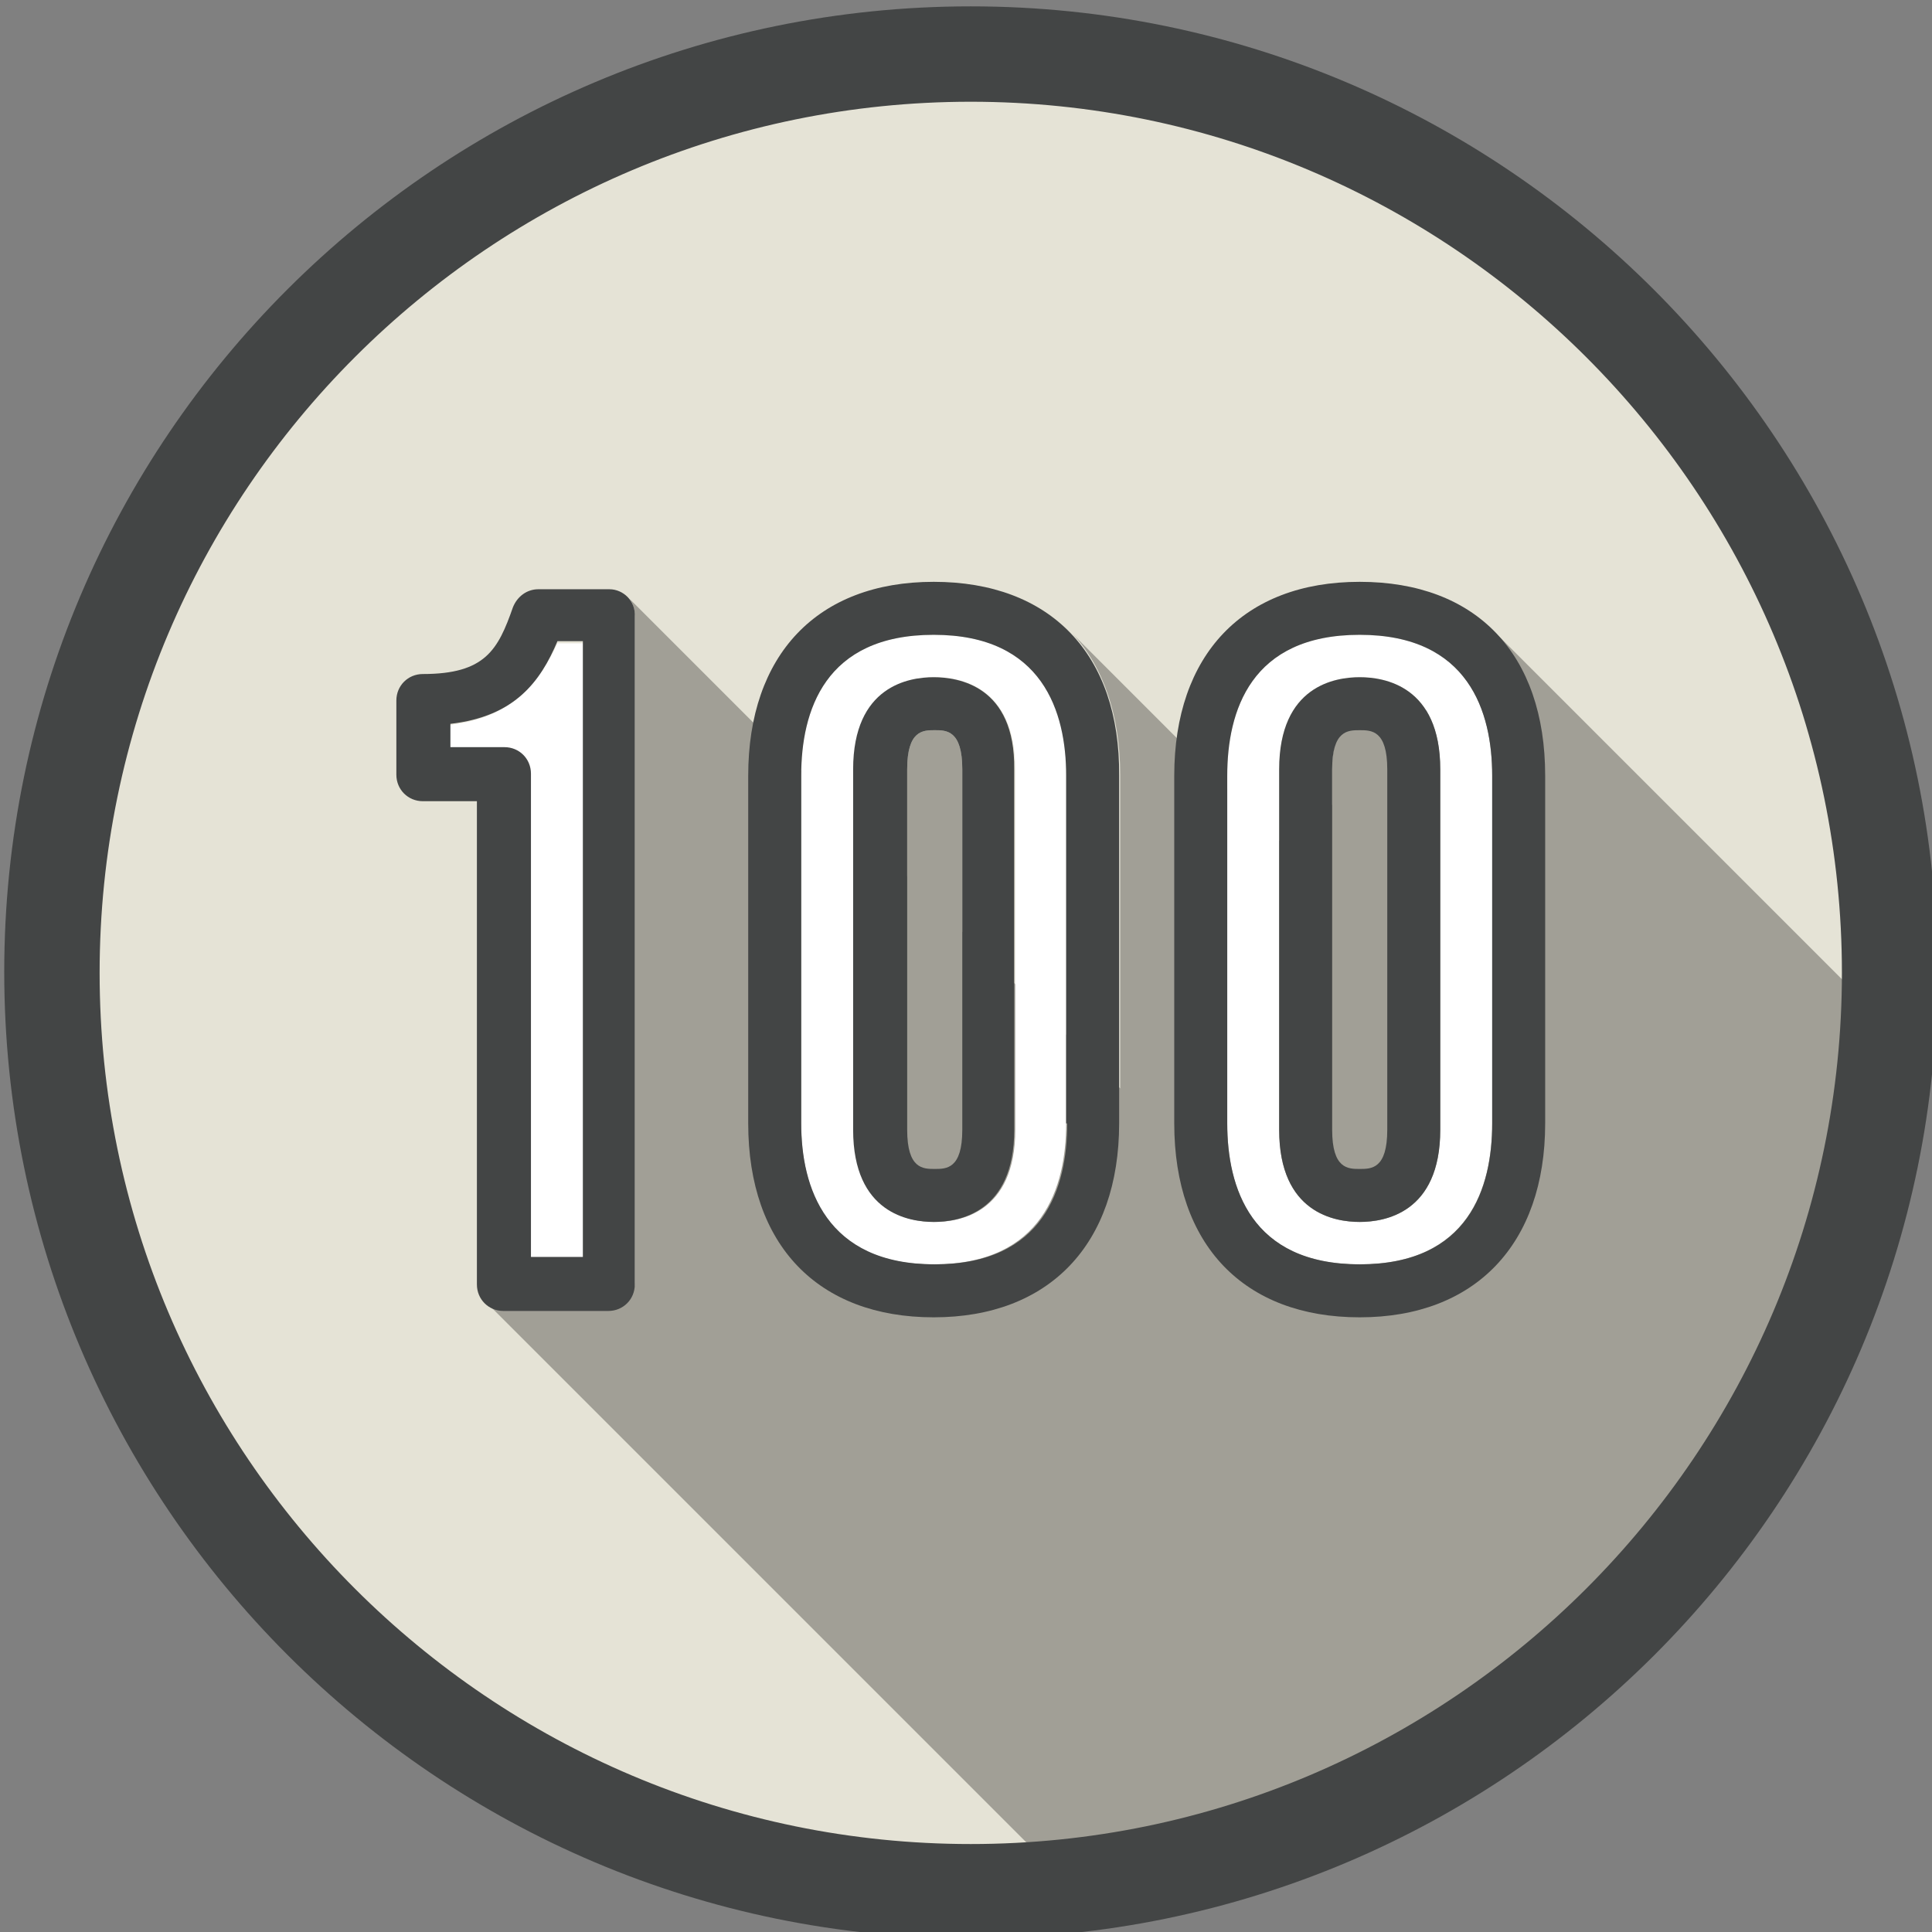 <?xml version="1.0" encoding="utf-8"?>
<!-- Generator: Adobe Illustrator 19.0.0, SVG Export Plug-In . SVG Version: 6.00 Build 0)  -->
<svg version="1.1" id="Layer_1" xmlns="http://www.w3.org/2000/svg" xmlns:xlink="http://www.w3.org/1999/xlink" x="0px" y="0px"
	 viewBox="0 0 182.3 182.3" style="enable-background:new 0 0 182.3 182.3;" xml:space="preserve">
<rect x="0" y="0" width="182.3" height="182.3" fill="#808080" stroke="none"/>
<style type="text/css">
	.st0{fill:#E5E3D6;}
	.st1{opacity:0.3;}
	.st2{fill:#434545;}
	.st3{fill:none;}
	.st4{fill:#FFFFFF;}
</style>
<g id="XMLID_296_">
	<circle id="XMLID_80_" class="st0" cx="91.6" cy="91.8" r="86.7"/>
	<path id="XMLID_101_" class="st1" d="M178.1,96.7l-36.6-36.6l-10.7,10.7c-0.4-2-1.5-2-2.5-2c-1.2,0-2.6,0-2.6,3.7v3.4l-4.2,4.2
		l-20.3-20.3l0,0c2.9,3.1,4.5,7.7,4.5,13.3v29.6L90.8,87.9V72.6c0-3.7-1.5-3.7-2.6-3.7s-2.6,0-2.6,3.7v10.1L59.4,56.5
		c0.3,0.4,0.5,1,0.5,1.5v63c0,1.4-1.1,2.5-2.5,2.5h-9.9c-0.6,0-1.2-0.2-1.6-0.6l55,55c0,0,0,0,0,0c1.1-0.1,2.3-0.3,3.4-0.4
		c0,0,0,0,0.1,0c1.1-0.2,2.2-0.3,3.3-0.5c0.1,0,0.1,0,0.2,0c2.2-0.4,4.3-0.9,6.4-1.5c0.1,0,0.1,0,0.2,0c2.1-0.6,4.2-1.2,6.3-2
		c0,0,0.1,0,0.1,0c2.1-0.7,4.1-1.6,6.1-2.5l0,0C155.7,158.1,176.3,129.9,178.1,96.7z"/>
	<path id="XMLID_82_" class="st2" d="M91.6,182.9c-50.3,0-91.2-40.9-91.2-91.2S41.3,0.6,91.6,0.6s91.2,40.9,91.2,91.2
		S141.9,182.9,91.6,182.9z M91.6,9.6C46.3,9.6,9.4,46.4,9.4,91.8s36.9,82.2,82.2,82.2s82.2-36.9,82.2-82.2S136.9,9.6,91.6,9.6z"/>
	<g id="XMLID_84_">
		<path id="XMLID_107_" class="st3" d="M88.1,68.9c-1.2,0-2.6,0-2.6,3.7v34c0,3.7,1.5,3.7,2.6,3.7s2.6,0,2.6-3.7v-34
			C90.8,68.9,89.3,68.9,88.1,68.9z"/>
		<path id="XMLID_108_" class="st3" d="M128.3,68.9c-1.2,0-2.6,0-2.6,3.7v34c0,3.7,1.5,3.7,2.6,3.7s2.6,0,2.6-3.7v-34
			C130.9,68.9,129.5,68.9,128.3,68.9z"/>
		<path id="XMLID_109_" class="st4" d="M42.4,68.4v2.2h5.1c1.4,0,2.5,1.1,2.5,2.5v45.6H55v-58h-2.4C50.9,64.3,48.5,67.7,42.4,68.4z"
			/>
		<path id="XMLID_112_" class="st2" d="M57.5,55.6h-6.7c-1.1,0-2,0.7-2.4,1.7c-1.4,4-2.6,6.3-8.5,6.3c-1.4,0-2.5,1.1-2.5,2.5v7
			c0,1.4,1.1,2.5,2.5,2.5h5.1v45.6c0,1.4,1.1,2.5,2.5,2.5h9.9c1.4,0,2.5-1.1,2.5-2.5v-63C60,56.7,58.8,55.6,57.5,55.6z M55,118.6
			h-4.9V73c0-1.4-1.1-2.5-2.5-2.5h-5.1v-2.2c6.1-0.7,8.5-4,10.1-7.8H55V118.6z"/>
		<path id="XMLID_115_" class="st4" d="M88.1,59.9c-10.4,0-12.5,7.3-12.5,13.3V106c0,6.1,2.2,13.3,12.5,13.3s12.5-7.3,12.5-13.3
			V73.2C100.7,67.1,98.5,59.9,88.1,59.9z M95.8,106.6c0,7.9-5.3,8.7-7.6,8.7s-7.6-0.8-7.6-8.7v-34c0-7.9,5.3-8.7,7.6-8.7
			s7.6,0.8,7.6,8.7V106.6z"/>
		<path id="XMLID_118_" class="st2" d="M88.1,54.9c-11,0-17.5,6.9-17.5,18.3V106c0,11.5,6.6,18.3,17.5,18.3s17.5-6.9,17.5-18.3V73.2
			C105.7,61.7,99.1,54.9,88.1,54.9z M100.7,106c0,6.1-2.2,13.3-12.5,13.3S75.6,112,75.6,106V73.2c0-6.1,2.2-13.3,12.5-13.3
			s12.5,7.3,12.5,13.3V106z"/>
		<path id="XMLID_121_" class="st2" d="M88.1,63.9c-2.3,0-7.6,0.8-7.6,8.7v34c0,7.9,5.3,8.7,7.6,8.7s7.6-0.8,7.6-8.7v-34
			C95.8,64.7,90.4,63.9,88.1,63.9z M90.8,106.6c0,3.7-1.5,3.7-2.6,3.7s-2.6,0-2.6-3.7v-34c0-3.7,1.5-3.7,2.6-3.7s2.6,0,2.6,3.7
			V106.6z"/>
		<path id="XMLID_124_" class="st4" d="M128.3,59.9c-10.4,0-12.5,7.3-12.5,13.3V106c0,6.1,2.2,13.3,12.5,13.3s12.5-7.3,12.5-13.3
			V73.2C140.8,67.1,138.6,59.9,128.3,59.9z M135.9,106.6c0,7.9-5.3,8.7-7.6,8.7s-7.6-0.8-7.6-8.7v-34c0-7.9,5.3-8.7,7.6-8.7
			s7.6,0.8,7.6,8.7V106.6z"/>
		<path id="XMLID_127_" class="st2" d="M128.3,54.9c-11,0-17.5,6.9-17.5,18.3V106c0,11.5,6.6,18.3,17.5,18.3s17.5-6.9,17.5-18.3
			V73.2C145.8,61.7,139.3,54.9,128.3,54.9z M140.8,106c0,6.1-2.2,13.3-12.5,13.3s-12.5-7.3-12.5-13.3V73.2c0-6.1,2.2-13.3,12.5-13.3
			s12.5,7.3,12.5,13.3V106z"/>
		<path id="XMLID_130_" class="st2" d="M128.3,63.9c-2.3,0-7.6,0.8-7.6,8.7v34c0,7.9,5.3,8.7,7.6,8.7s7.6-0.8,7.6-8.7v-34
			C135.9,64.7,130.6,63.9,128.3,63.9z M130.9,106.6c0,3.7-1.5,3.7-2.6,3.7s-2.6,0-2.6-3.7v-34c0-3.7,1.5-3.7,2.6-3.7s2.6,0,2.6,3.7
			V106.6z"/>
	</g>
</g>
</svg>
